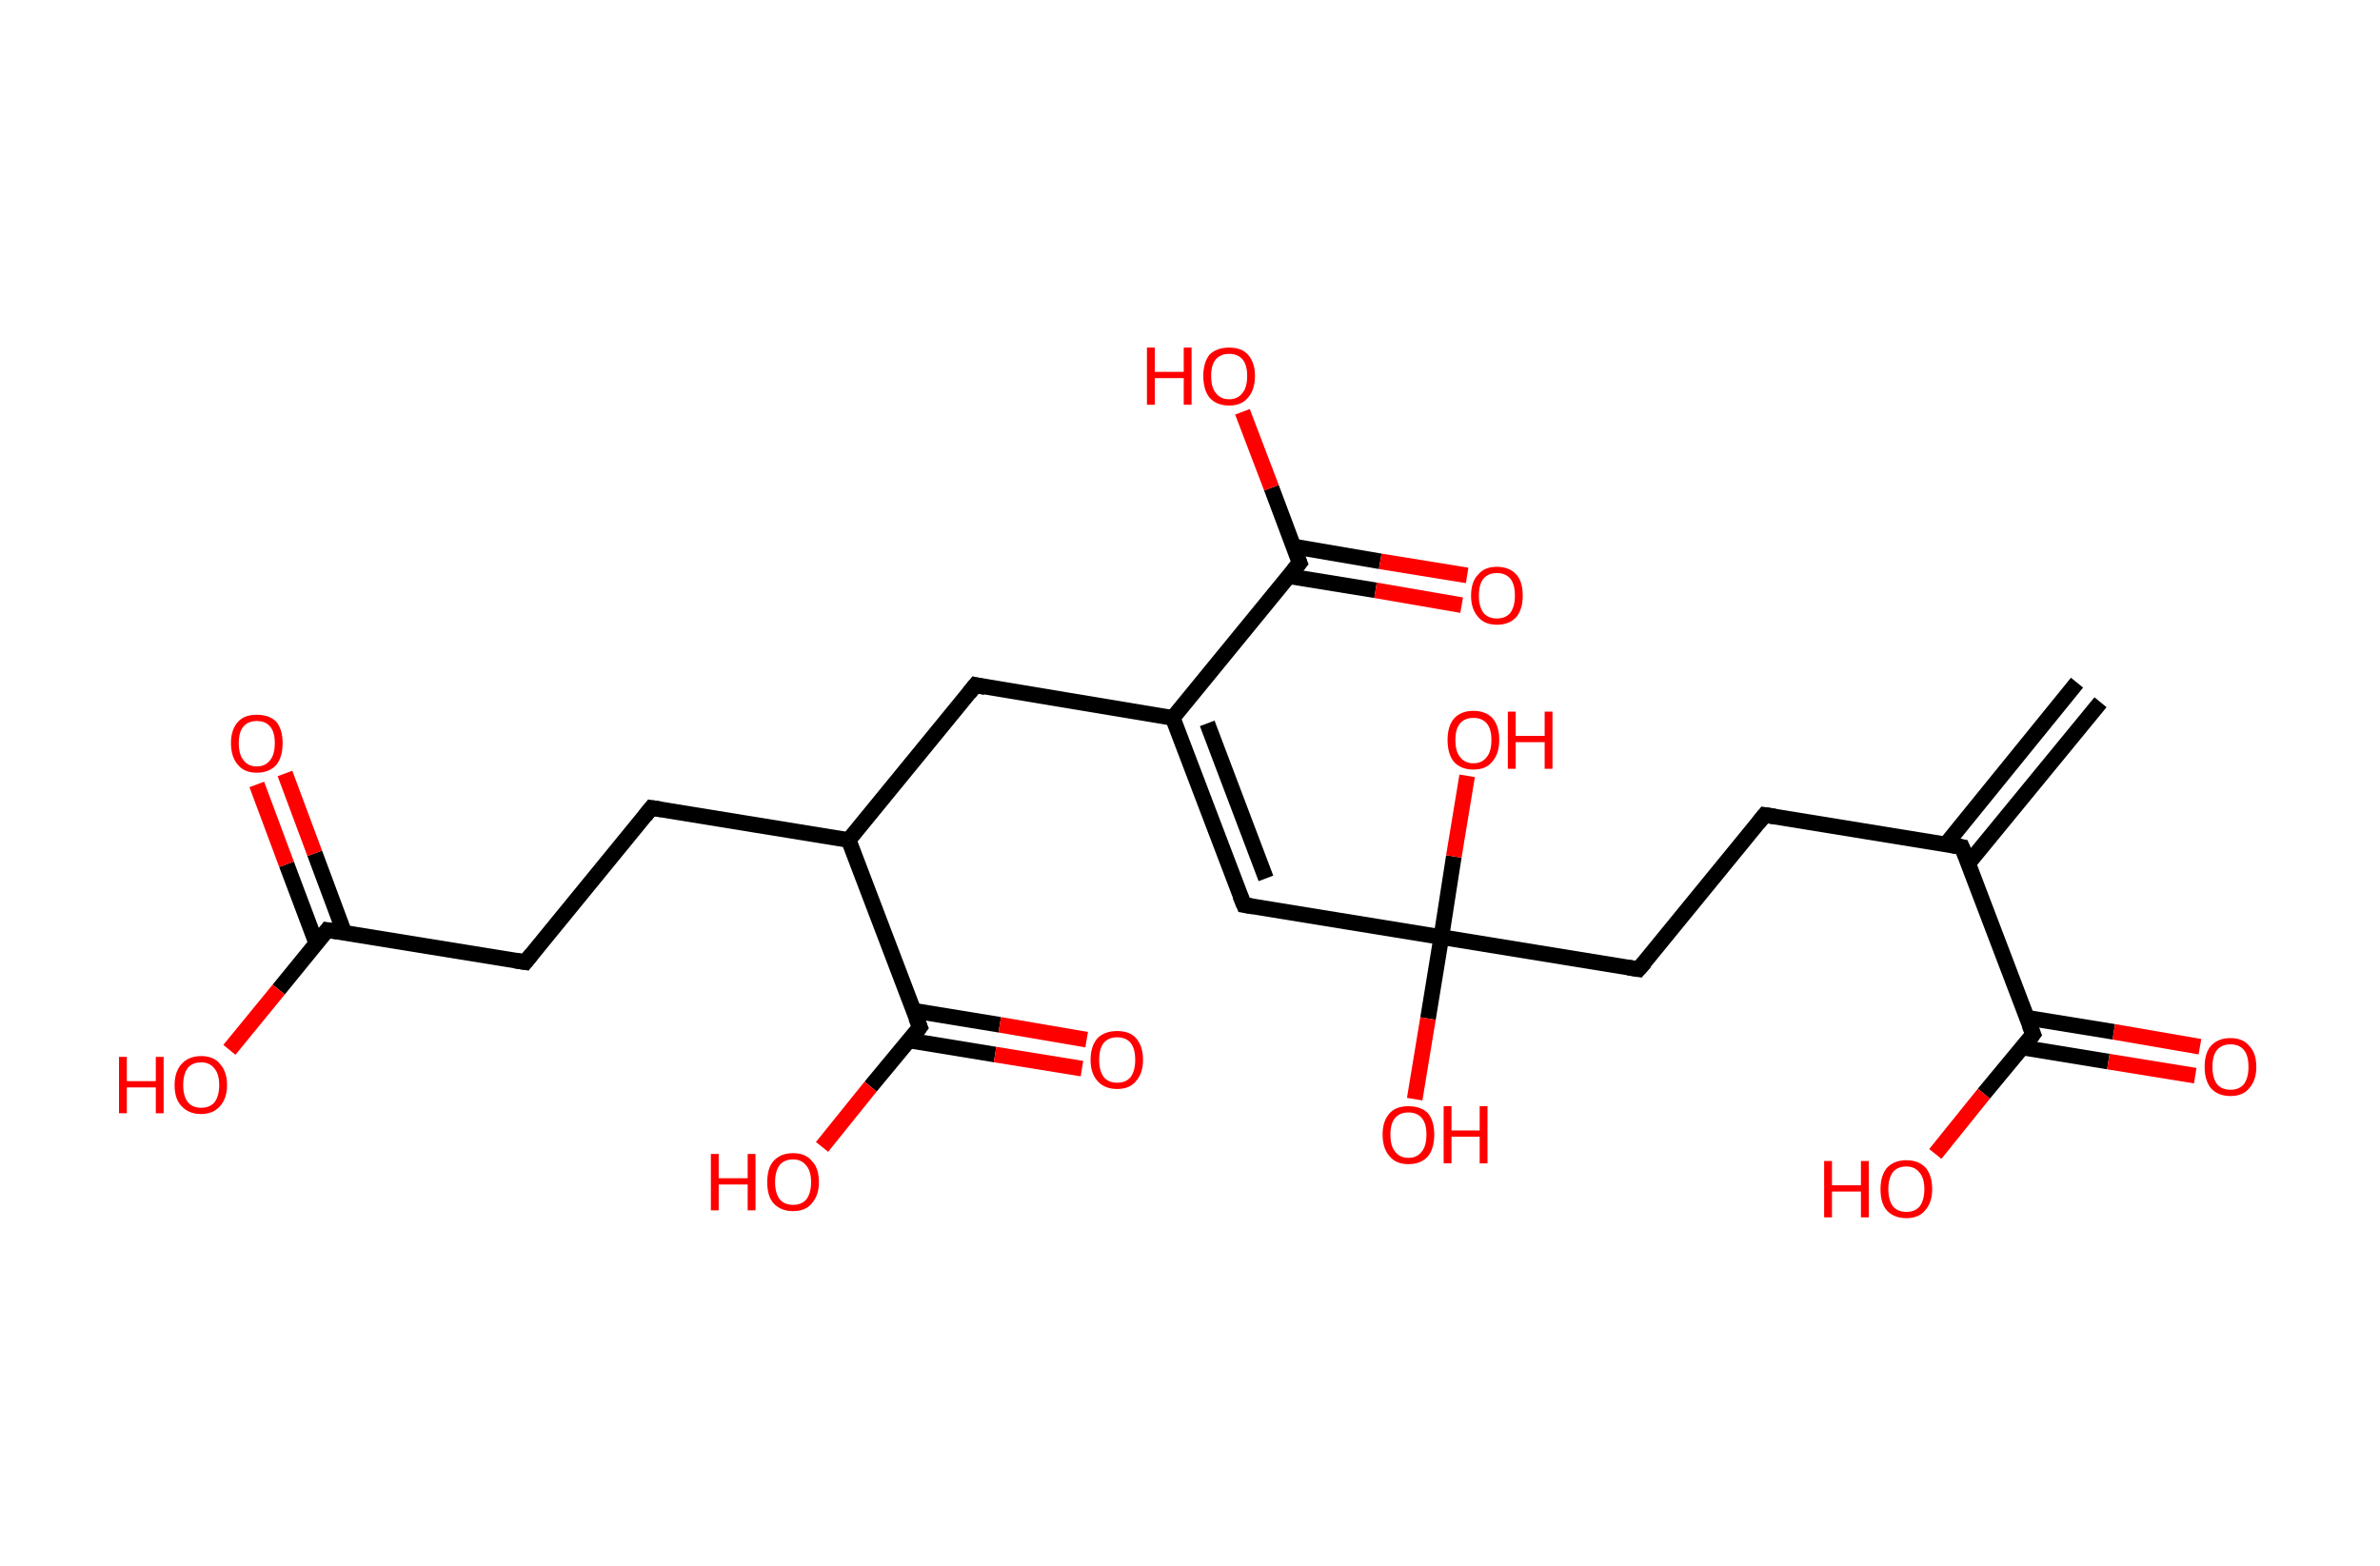 <?xml version='1.0' encoding='ASCII' standalone='yes'?>
<svg xmlns="http://www.w3.org/2000/svg" xmlns:rdkit="http://www.rdkit.org/xml" xmlns:xlink="http://www.w3.org/1999/xlink" version="1.1" baseProfile="full" xml:space="preserve" width="304px" height="200px" viewBox="0 0 304 200">
<!-- END OF HEADER -->
<rect style="opacity:1.0;fill:#FFFFFF;stroke:none" width="304.0" height="200.0" x="0.0" y="0.0"> </rect>
<path class="bond-0 atom-0 atom-1" d="M 268.3,89.7 L 251.4,110.3" style="fill:none;fill-rule:evenodd;stroke:#000000;stroke-width:2.0px;stroke-linecap:butt;stroke-linejoin:miter;stroke-opacity:1"/>
<path class="bond-0 atom-0 atom-1" d="M 265.3,87.2 L 248.5,107.9" style="fill:none;fill-rule:evenodd;stroke:#000000;stroke-width:2.0px;stroke-linecap:butt;stroke-linejoin:miter;stroke-opacity:1"/>
<path class="bond-1 atom-1 atom-2" d="M 250.6,108.2 L 225.4,104.1" style="fill:none;fill-rule:evenodd;stroke:#000000;stroke-width:2.0px;stroke-linecap:butt;stroke-linejoin:miter;stroke-opacity:1"/>
<path class="bond-2 atom-2 atom-3" d="M 225.4,104.1 L 209.3,123.8" style="fill:none;fill-rule:evenodd;stroke:#000000;stroke-width:2.0px;stroke-linecap:butt;stroke-linejoin:miter;stroke-opacity:1"/>
<path class="bond-3 atom-3 atom-4" d="M 209.3,123.8 L 184.1,119.7" style="fill:none;fill-rule:evenodd;stroke:#000000;stroke-width:2.0px;stroke-linecap:butt;stroke-linejoin:miter;stroke-opacity:1"/>
<path class="bond-4 atom-4 atom-5" d="M 184.1,119.7 L 182.4,130.1" style="fill:none;fill-rule:evenodd;stroke:#000000;stroke-width:2.0px;stroke-linecap:butt;stroke-linejoin:miter;stroke-opacity:1"/>
<path class="bond-4 atom-4 atom-5" d="M 182.4,130.1 L 180.7,140.4" style="fill:none;fill-rule:evenodd;stroke:#FF0000;stroke-width:2.0px;stroke-linecap:butt;stroke-linejoin:miter;stroke-opacity:1"/>
<path class="bond-5 atom-4 atom-6" d="M 184.1,119.7 L 185.7,109.4" style="fill:none;fill-rule:evenodd;stroke:#000000;stroke-width:2.0px;stroke-linecap:butt;stroke-linejoin:miter;stroke-opacity:1"/>
<path class="bond-5 atom-4 atom-6" d="M 185.7,109.4 L 187.4,99.1" style="fill:none;fill-rule:evenodd;stroke:#FF0000;stroke-width:2.0px;stroke-linecap:butt;stroke-linejoin:miter;stroke-opacity:1"/>
<path class="bond-6 atom-4 atom-7" d="M 184.1,119.7 L 158.9,115.6" style="fill:none;fill-rule:evenodd;stroke:#000000;stroke-width:2.0px;stroke-linecap:butt;stroke-linejoin:miter;stroke-opacity:1"/>
<path class="bond-7 atom-7 atom-8" d="M 158.9,115.6 L 149.8,91.7" style="fill:none;fill-rule:evenodd;stroke:#000000;stroke-width:2.0px;stroke-linecap:butt;stroke-linejoin:miter;stroke-opacity:1"/>
<path class="bond-7 atom-7 atom-8" d="M 161.7,112.2 L 154.2,92.4" style="fill:none;fill-rule:evenodd;stroke:#000000;stroke-width:2.0px;stroke-linecap:butt;stroke-linejoin:miter;stroke-opacity:1"/>
<path class="bond-8 atom-8 atom-9" d="M 149.8,91.7 L 124.6,87.5" style="fill:none;fill-rule:evenodd;stroke:#000000;stroke-width:2.0px;stroke-linecap:butt;stroke-linejoin:miter;stroke-opacity:1"/>
<path class="bond-9 atom-9 atom-10" d="M 124.6,87.5 L 108.4,107.3" style="fill:none;fill-rule:evenodd;stroke:#000000;stroke-width:2.0px;stroke-linecap:butt;stroke-linejoin:miter;stroke-opacity:1"/>
<path class="bond-10 atom-10 atom-11" d="M 108.4,107.3 L 83.2,103.2" style="fill:none;fill-rule:evenodd;stroke:#000000;stroke-width:2.0px;stroke-linecap:butt;stroke-linejoin:miter;stroke-opacity:1"/>
<path class="bond-11 atom-11 atom-12" d="M 83.2,103.2 L 67.1,122.9" style="fill:none;fill-rule:evenodd;stroke:#000000;stroke-width:2.0px;stroke-linecap:butt;stroke-linejoin:miter;stroke-opacity:1"/>
<path class="bond-12 atom-12 atom-13" d="M 67.1,122.9 L 41.8,118.8" style="fill:none;fill-rule:evenodd;stroke:#000000;stroke-width:2.0px;stroke-linecap:butt;stroke-linejoin:miter;stroke-opacity:1"/>
<path class="bond-13 atom-13 atom-14" d="M 44.0,119.2 L 40.2,109.0" style="fill:none;fill-rule:evenodd;stroke:#000000;stroke-width:2.0px;stroke-linecap:butt;stroke-linejoin:miter;stroke-opacity:1"/>
<path class="bond-13 atom-13 atom-14" d="M 40.2,109.0 L 36.4,98.8" style="fill:none;fill-rule:evenodd;stroke:#FF0000;stroke-width:2.0px;stroke-linecap:butt;stroke-linejoin:miter;stroke-opacity:1"/>
<path class="bond-13 atom-13 atom-14" d="M 40.4,120.5 L 36.6,110.4" style="fill:none;fill-rule:evenodd;stroke:#000000;stroke-width:2.0px;stroke-linecap:butt;stroke-linejoin:miter;stroke-opacity:1"/>
<path class="bond-13 atom-13 atom-14" d="M 36.6,110.4 L 32.8,100.2" style="fill:none;fill-rule:evenodd;stroke:#FF0000;stroke-width:2.0px;stroke-linecap:butt;stroke-linejoin:miter;stroke-opacity:1"/>
<path class="bond-14 atom-13 atom-15" d="M 41.8,118.8 L 35.6,126.4" style="fill:none;fill-rule:evenodd;stroke:#000000;stroke-width:2.0px;stroke-linecap:butt;stroke-linejoin:miter;stroke-opacity:1"/>
<path class="bond-14 atom-13 atom-15" d="M 35.6,126.4 L 29.3,134.1" style="fill:none;fill-rule:evenodd;stroke:#FF0000;stroke-width:2.0px;stroke-linecap:butt;stroke-linejoin:miter;stroke-opacity:1"/>
<path class="bond-15 atom-10 atom-16" d="M 108.4,107.3 L 117.5,131.2" style="fill:none;fill-rule:evenodd;stroke:#000000;stroke-width:2.0px;stroke-linecap:butt;stroke-linejoin:miter;stroke-opacity:1"/>
<path class="bond-16 atom-16 atom-17" d="M 116.1,132.9 L 127.1,134.7" style="fill:none;fill-rule:evenodd;stroke:#000000;stroke-width:2.0px;stroke-linecap:butt;stroke-linejoin:miter;stroke-opacity:1"/>
<path class="bond-16 atom-16 atom-17" d="M 127.1,134.7 L 138.2,136.5" style="fill:none;fill-rule:evenodd;stroke:#FF0000;stroke-width:2.0px;stroke-linecap:butt;stroke-linejoin:miter;stroke-opacity:1"/>
<path class="bond-16 atom-16 atom-17" d="M 116.7,129.1 L 127.7,130.9" style="fill:none;fill-rule:evenodd;stroke:#000000;stroke-width:2.0px;stroke-linecap:butt;stroke-linejoin:miter;stroke-opacity:1"/>
<path class="bond-16 atom-16 atom-17" d="M 127.7,130.9 L 138.8,132.8" style="fill:none;fill-rule:evenodd;stroke:#FF0000;stroke-width:2.0px;stroke-linecap:butt;stroke-linejoin:miter;stroke-opacity:1"/>
<path class="bond-17 atom-16 atom-18" d="M 117.5,131.2 L 111.2,138.8" style="fill:none;fill-rule:evenodd;stroke:#000000;stroke-width:2.0px;stroke-linecap:butt;stroke-linejoin:miter;stroke-opacity:1"/>
<path class="bond-17 atom-16 atom-18" d="M 111.2,138.8 L 105.0,146.5" style="fill:none;fill-rule:evenodd;stroke:#FF0000;stroke-width:2.0px;stroke-linecap:butt;stroke-linejoin:miter;stroke-opacity:1"/>
<path class="bond-18 atom-8 atom-19" d="M 149.8,91.7 L 166.0,71.9" style="fill:none;fill-rule:evenodd;stroke:#000000;stroke-width:2.0px;stroke-linecap:butt;stroke-linejoin:miter;stroke-opacity:1"/>
<path class="bond-19 atom-19 atom-20" d="M 164.6,73.6 L 175.7,75.4" style="fill:none;fill-rule:evenodd;stroke:#000000;stroke-width:2.0px;stroke-linecap:butt;stroke-linejoin:miter;stroke-opacity:1"/>
<path class="bond-19 atom-19 atom-20" d="M 175.7,75.4 L 186.7,77.3" style="fill:none;fill-rule:evenodd;stroke:#FF0000;stroke-width:2.0px;stroke-linecap:butt;stroke-linejoin:miter;stroke-opacity:1"/>
<path class="bond-19 atom-19 atom-20" d="M 165.2,69.8 L 176.3,71.7" style="fill:none;fill-rule:evenodd;stroke:#000000;stroke-width:2.0px;stroke-linecap:butt;stroke-linejoin:miter;stroke-opacity:1"/>
<path class="bond-19 atom-19 atom-20" d="M 176.3,71.7 L 187.4,73.5" style="fill:none;fill-rule:evenodd;stroke:#FF0000;stroke-width:2.0px;stroke-linecap:butt;stroke-linejoin:miter;stroke-opacity:1"/>
<path class="bond-20 atom-19 atom-21" d="M 166.0,71.9 L 162.4,62.3" style="fill:none;fill-rule:evenodd;stroke:#000000;stroke-width:2.0px;stroke-linecap:butt;stroke-linejoin:miter;stroke-opacity:1"/>
<path class="bond-20 atom-19 atom-21" d="M 162.4,62.3 L 158.7,52.6" style="fill:none;fill-rule:evenodd;stroke:#FF0000;stroke-width:2.0px;stroke-linecap:butt;stroke-linejoin:miter;stroke-opacity:1"/>
<path class="bond-21 atom-1 atom-22" d="M 250.6,108.2 L 259.7,132.1" style="fill:none;fill-rule:evenodd;stroke:#000000;stroke-width:2.0px;stroke-linecap:butt;stroke-linejoin:miter;stroke-opacity:1"/>
<path class="bond-22 atom-22 atom-23" d="M 258.3,133.8 L 269.3,135.6" style="fill:none;fill-rule:evenodd;stroke:#000000;stroke-width:2.0px;stroke-linecap:butt;stroke-linejoin:miter;stroke-opacity:1"/>
<path class="bond-22 atom-22 atom-23" d="M 269.3,135.6 L 280.4,137.4" style="fill:none;fill-rule:evenodd;stroke:#FF0000;stroke-width:2.0px;stroke-linecap:butt;stroke-linejoin:miter;stroke-opacity:1"/>
<path class="bond-22 atom-22 atom-23" d="M 258.9,130.0 L 270.0,131.8" style="fill:none;fill-rule:evenodd;stroke:#000000;stroke-width:2.0px;stroke-linecap:butt;stroke-linejoin:miter;stroke-opacity:1"/>
<path class="bond-22 atom-22 atom-23" d="M 270.0,131.8 L 281.0,133.7" style="fill:none;fill-rule:evenodd;stroke:#FF0000;stroke-width:2.0px;stroke-linecap:butt;stroke-linejoin:miter;stroke-opacity:1"/>
<path class="bond-23 atom-22 atom-24" d="M 259.7,132.1 L 253.4,139.7" style="fill:none;fill-rule:evenodd;stroke:#000000;stroke-width:2.0px;stroke-linecap:butt;stroke-linejoin:miter;stroke-opacity:1"/>
<path class="bond-23 atom-22 atom-24" d="M 253.4,139.7 L 247.2,147.4" style="fill:none;fill-rule:evenodd;stroke:#FF0000;stroke-width:2.0px;stroke-linecap:butt;stroke-linejoin:miter;stroke-opacity:1"/>
<path d="M 249.4,108.0 L 250.6,108.2 L 251.1,109.4" style="fill:none;stroke:#000000;stroke-width:2.0px;stroke-linecap:butt;stroke-linejoin:miter;stroke-opacity:1;"/>
<path d="M 226.7,104.3 L 225.4,104.1 L 224.6,105.1" style="fill:none;stroke:#000000;stroke-width:2.0px;stroke-linecap:butt;stroke-linejoin:miter;stroke-opacity:1;"/>
<path d="M 210.1,122.9 L 209.3,123.8 L 208.0,123.6" style="fill:none;stroke:#000000;stroke-width:2.0px;stroke-linecap:butt;stroke-linejoin:miter;stroke-opacity:1;"/>
<path d="M 160.1,115.8 L 158.9,115.6 L 158.4,114.4" style="fill:none;stroke:#000000;stroke-width:2.0px;stroke-linecap:butt;stroke-linejoin:miter;stroke-opacity:1;"/>
<path d="M 125.9,87.8 L 124.6,87.5 L 123.8,88.5" style="fill:none;stroke:#000000;stroke-width:2.0px;stroke-linecap:butt;stroke-linejoin:miter;stroke-opacity:1;"/>
<path d="M 84.5,103.4 L 83.2,103.2 L 82.4,104.2" style="fill:none;stroke:#000000;stroke-width:2.0px;stroke-linecap:butt;stroke-linejoin:miter;stroke-opacity:1;"/>
<path d="M 67.9,121.9 L 67.1,122.9 L 65.8,122.7" style="fill:none;stroke:#000000;stroke-width:2.0px;stroke-linecap:butt;stroke-linejoin:miter;stroke-opacity:1;"/>
<path d="M 43.1,119.0 L 41.8,118.8 L 41.5,119.2" style="fill:none;stroke:#000000;stroke-width:2.0px;stroke-linecap:butt;stroke-linejoin:miter;stroke-opacity:1;"/>
<path d="M 117.0,130.0 L 117.5,131.2 L 117.2,131.6" style="fill:none;stroke:#000000;stroke-width:2.0px;stroke-linecap:butt;stroke-linejoin:miter;stroke-opacity:1;"/>
<path d="M 165.2,72.9 L 166.0,71.9 L 165.8,71.4" style="fill:none;stroke:#000000;stroke-width:2.0px;stroke-linecap:butt;stroke-linejoin:miter;stroke-opacity:1;"/>
<path d="M 259.2,130.9 L 259.7,132.1 L 259.4,132.5" style="fill:none;stroke:#000000;stroke-width:2.0px;stroke-linecap:butt;stroke-linejoin:miter;stroke-opacity:1;"/>
<path class="atom-5" d="M 176.6 144.9 Q 176.6 143.2, 177.5 142.2 Q 178.3 141.3, 179.9 141.3 Q 181.5 141.3, 182.4 142.2 Q 183.2 143.2, 183.2 144.9 Q 183.2 146.7, 182.4 147.7 Q 181.5 148.7, 179.9 148.7 Q 178.3 148.7, 177.5 147.7 Q 176.6 146.7, 176.6 144.9 M 179.9 147.9 Q 181.0 147.9, 181.6 147.1 Q 182.2 146.4, 182.2 144.9 Q 182.2 143.5, 181.6 142.8 Q 181.0 142.1, 179.9 142.1 Q 178.8 142.1, 178.2 142.8 Q 177.6 143.5, 177.6 144.9 Q 177.6 146.4, 178.2 147.1 Q 178.8 147.9, 179.9 147.9 " fill="#FF0000"/>
<path class="atom-5" d="M 184.4 141.3 L 185.4 141.3 L 185.4 144.4 L 189.0 144.4 L 189.0 141.3 L 190.0 141.3 L 190.0 148.6 L 189.0 148.6 L 189.0 145.2 L 185.4 145.2 L 185.4 148.6 L 184.4 148.6 L 184.4 141.3 " fill="#FF0000"/>
<path class="atom-6" d="M 184.9 94.5 Q 184.9 92.8, 185.7 91.8 Q 186.6 90.8, 188.2 90.8 Q 189.8 90.8, 190.7 91.8 Q 191.5 92.8, 191.5 94.5 Q 191.5 96.3, 190.6 97.3 Q 189.8 98.3, 188.2 98.3 Q 186.6 98.3, 185.7 97.3 Q 184.9 96.3, 184.9 94.5 M 188.2 97.5 Q 189.3 97.5, 189.9 96.7 Q 190.5 96.0, 190.5 94.5 Q 190.5 93.1, 189.9 92.4 Q 189.3 91.7, 188.2 91.7 Q 187.1 91.7, 186.5 92.4 Q 185.9 93.1, 185.9 94.5 Q 185.9 96.0, 186.5 96.7 Q 187.1 97.5, 188.2 97.5 " fill="#FF0000"/>
<path class="atom-6" d="M 192.6 90.9 L 193.6 90.9 L 193.6 94.0 L 197.3 94.0 L 197.3 90.9 L 198.3 90.9 L 198.3 98.2 L 197.3 98.2 L 197.3 94.8 L 193.6 94.8 L 193.6 98.2 L 192.6 98.2 L 192.6 90.9 " fill="#FF0000"/>
<path class="atom-14" d="M 29.5 94.9 Q 29.5 93.2, 30.4 92.2 Q 31.2 91.3, 32.8 91.3 Q 34.4 91.3, 35.3 92.2 Q 36.1 93.2, 36.1 94.9 Q 36.1 96.7, 35.3 97.7 Q 34.4 98.7, 32.8 98.7 Q 31.2 98.7, 30.4 97.7 Q 29.5 96.7, 29.5 94.9 M 32.8 97.9 Q 33.9 97.9, 34.5 97.1 Q 35.1 96.4, 35.1 94.9 Q 35.1 93.5, 34.5 92.8 Q 33.9 92.1, 32.8 92.1 Q 31.7 92.1, 31.1 92.8 Q 30.5 93.5, 30.5 94.9 Q 30.5 96.4, 31.1 97.1 Q 31.7 97.9, 32.8 97.9 " fill="#FF0000"/>
<path class="atom-15" d="M 15.2 135.0 L 16.2 135.0 L 16.2 138.1 L 19.9 138.1 L 19.9 135.0 L 20.9 135.0 L 20.9 142.2 L 19.9 142.2 L 19.9 138.9 L 16.2 138.9 L 16.2 142.2 L 15.2 142.2 L 15.2 135.0 " fill="#FF0000"/>
<path class="atom-15" d="M 22.3 138.6 Q 22.3 136.9, 23.2 135.9 Q 24.1 134.9, 25.7 134.9 Q 27.3 134.9, 28.1 135.9 Q 29.0 136.9, 29.0 138.6 Q 29.0 140.3, 28.1 141.3 Q 27.2 142.3, 25.7 142.3 Q 24.1 142.3, 23.2 141.3 Q 22.3 140.4, 22.3 138.6 M 25.7 141.5 Q 26.8 141.5, 27.4 140.8 Q 28.0 140.0, 28.0 138.6 Q 28.0 137.2, 27.4 136.5 Q 26.8 135.7, 25.7 135.7 Q 24.6 135.7, 24.0 136.4 Q 23.4 137.2, 23.4 138.6 Q 23.4 140.0, 24.0 140.8 Q 24.6 141.5, 25.7 141.5 " fill="#FF0000"/>
<path class="atom-17" d="M 139.3 135.4 Q 139.3 133.6, 140.2 132.6 Q 141.1 131.7, 142.7 131.7 Q 144.3 131.7, 145.1 132.6 Q 146.0 133.6, 146.0 135.4 Q 146.0 137.1, 145.1 138.1 Q 144.3 139.1, 142.7 139.1 Q 141.1 139.1, 140.2 138.1 Q 139.3 137.1, 139.3 135.4 M 142.7 138.3 Q 143.8 138.3, 144.4 137.6 Q 145.0 136.8, 145.0 135.4 Q 145.0 133.9, 144.4 133.2 Q 143.8 132.5, 142.7 132.5 Q 141.6 132.5, 141.0 133.2 Q 140.4 133.9, 140.4 135.4 Q 140.4 136.8, 141.0 137.6 Q 141.6 138.3, 142.7 138.3 " fill="#FF0000"/>
<path class="atom-18" d="M 90.8 147.4 L 91.8 147.4 L 91.8 150.5 L 95.5 150.5 L 95.5 147.4 L 96.5 147.4 L 96.5 154.6 L 95.5 154.6 L 95.5 151.3 L 91.8 151.3 L 91.8 154.6 L 90.8 154.6 L 90.8 147.4 " fill="#FF0000"/>
<path class="atom-18" d="M 98.0 151.0 Q 98.0 149.2, 98.8 148.3 Q 99.7 147.3, 101.3 147.3 Q 102.9 147.3, 103.7 148.3 Q 104.6 149.2, 104.6 151.0 Q 104.6 152.7, 103.7 153.7 Q 102.9 154.7, 101.3 154.7 Q 99.7 154.7, 98.8 153.7 Q 98.0 152.8, 98.0 151.0 M 101.3 153.9 Q 102.4 153.9, 103.0 153.2 Q 103.6 152.4, 103.6 151.0 Q 103.6 149.6, 103.0 148.9 Q 102.4 148.1, 101.3 148.1 Q 100.2 148.1, 99.6 148.8 Q 99.0 149.6, 99.0 151.0 Q 99.0 152.4, 99.6 153.2 Q 100.2 153.9, 101.3 153.9 " fill="#FF0000"/>
<path class="atom-20" d="M 187.9 76.1 Q 187.9 74.3, 188.8 73.4 Q 189.6 72.4, 191.2 72.4 Q 192.8 72.4, 193.7 73.4 Q 194.5 74.3, 194.5 76.1 Q 194.5 77.8, 193.7 78.8 Q 192.8 79.8, 191.2 79.8 Q 189.6 79.8, 188.8 78.8 Q 187.9 77.8, 187.9 76.1 M 191.2 79.0 Q 192.3 79.0, 192.9 78.3 Q 193.5 77.5, 193.5 76.1 Q 193.5 74.6, 192.9 73.9 Q 192.3 73.2, 191.2 73.2 Q 190.1 73.2, 189.5 73.9 Q 188.9 74.6, 188.9 76.1 Q 188.9 77.5, 189.5 78.3 Q 190.1 79.0, 191.2 79.0 " fill="#FF0000"/>
<path class="atom-21" d="M 146.5 44.4 L 147.5 44.4 L 147.5 47.5 L 151.2 47.5 L 151.2 44.4 L 152.2 44.4 L 152.2 51.7 L 151.2 51.7 L 151.2 48.3 L 147.5 48.3 L 147.5 51.7 L 146.5 51.7 L 146.5 44.4 " fill="#FF0000"/>
<path class="atom-21" d="M 153.7 48.0 Q 153.7 46.3, 154.5 45.3 Q 155.4 44.4, 157.0 44.4 Q 158.6 44.4, 159.4 45.3 Q 160.3 46.3, 160.3 48.0 Q 160.3 49.8, 159.4 50.8 Q 158.6 51.8, 157.0 51.8 Q 155.4 51.8, 154.5 50.8 Q 153.7 49.8, 153.7 48.0 M 157.0 51.0 Q 158.1 51.0, 158.7 50.2 Q 159.3 49.5, 159.3 48.0 Q 159.3 46.6, 158.7 45.9 Q 158.1 45.2, 157.0 45.2 Q 155.9 45.2, 155.3 45.9 Q 154.7 46.6, 154.7 48.0 Q 154.7 49.5, 155.3 50.2 Q 155.9 51.0, 157.0 51.0 " fill="#FF0000"/>
<path class="atom-23" d="M 281.6 136.3 Q 281.6 134.5, 282.4 133.6 Q 283.3 132.6, 284.9 132.6 Q 286.5 132.6, 287.3 133.6 Q 288.2 134.5, 288.2 136.3 Q 288.2 138.0, 287.3 139.0 Q 286.5 140.0, 284.9 140.0 Q 283.3 140.0, 282.4 139.0 Q 281.6 138.0, 281.6 136.3 M 284.9 139.2 Q 286.0 139.2, 286.6 138.5 Q 287.2 137.7, 287.2 136.3 Q 287.2 134.8, 286.6 134.1 Q 286.0 133.4, 284.9 133.4 Q 283.8 133.4, 283.2 134.1 Q 282.6 134.8, 282.6 136.3 Q 282.6 137.7, 283.2 138.5 Q 283.8 139.2, 284.9 139.2 " fill="#FF0000"/>
<path class="atom-24" d="M 233.0 148.3 L 234.0 148.3 L 234.0 151.4 L 237.7 151.4 L 237.7 148.3 L 238.7 148.3 L 238.7 155.5 L 237.7 155.5 L 237.7 152.2 L 234.0 152.2 L 234.0 155.5 L 233.0 155.5 L 233.0 148.3 " fill="#FF0000"/>
<path class="atom-24" d="M 240.2 151.9 Q 240.2 150.2, 241.0 149.2 Q 241.9 148.2, 243.5 148.2 Q 245.1 148.2, 246.0 149.2 Q 246.8 150.2, 246.8 151.9 Q 246.8 153.6, 245.9 154.6 Q 245.1 155.6, 243.5 155.6 Q 241.9 155.6, 241.0 154.6 Q 240.2 153.7, 240.2 151.9 M 243.5 154.8 Q 244.6 154.8, 245.2 154.1 Q 245.8 153.3, 245.8 151.9 Q 245.8 150.5, 245.2 149.8 Q 244.6 149.0, 243.5 149.0 Q 242.4 149.0, 241.8 149.7 Q 241.2 150.5, 241.2 151.9 Q 241.2 153.3, 241.8 154.1 Q 242.4 154.8, 243.5 154.8 " fill="#FF0000"/>
</svg>
